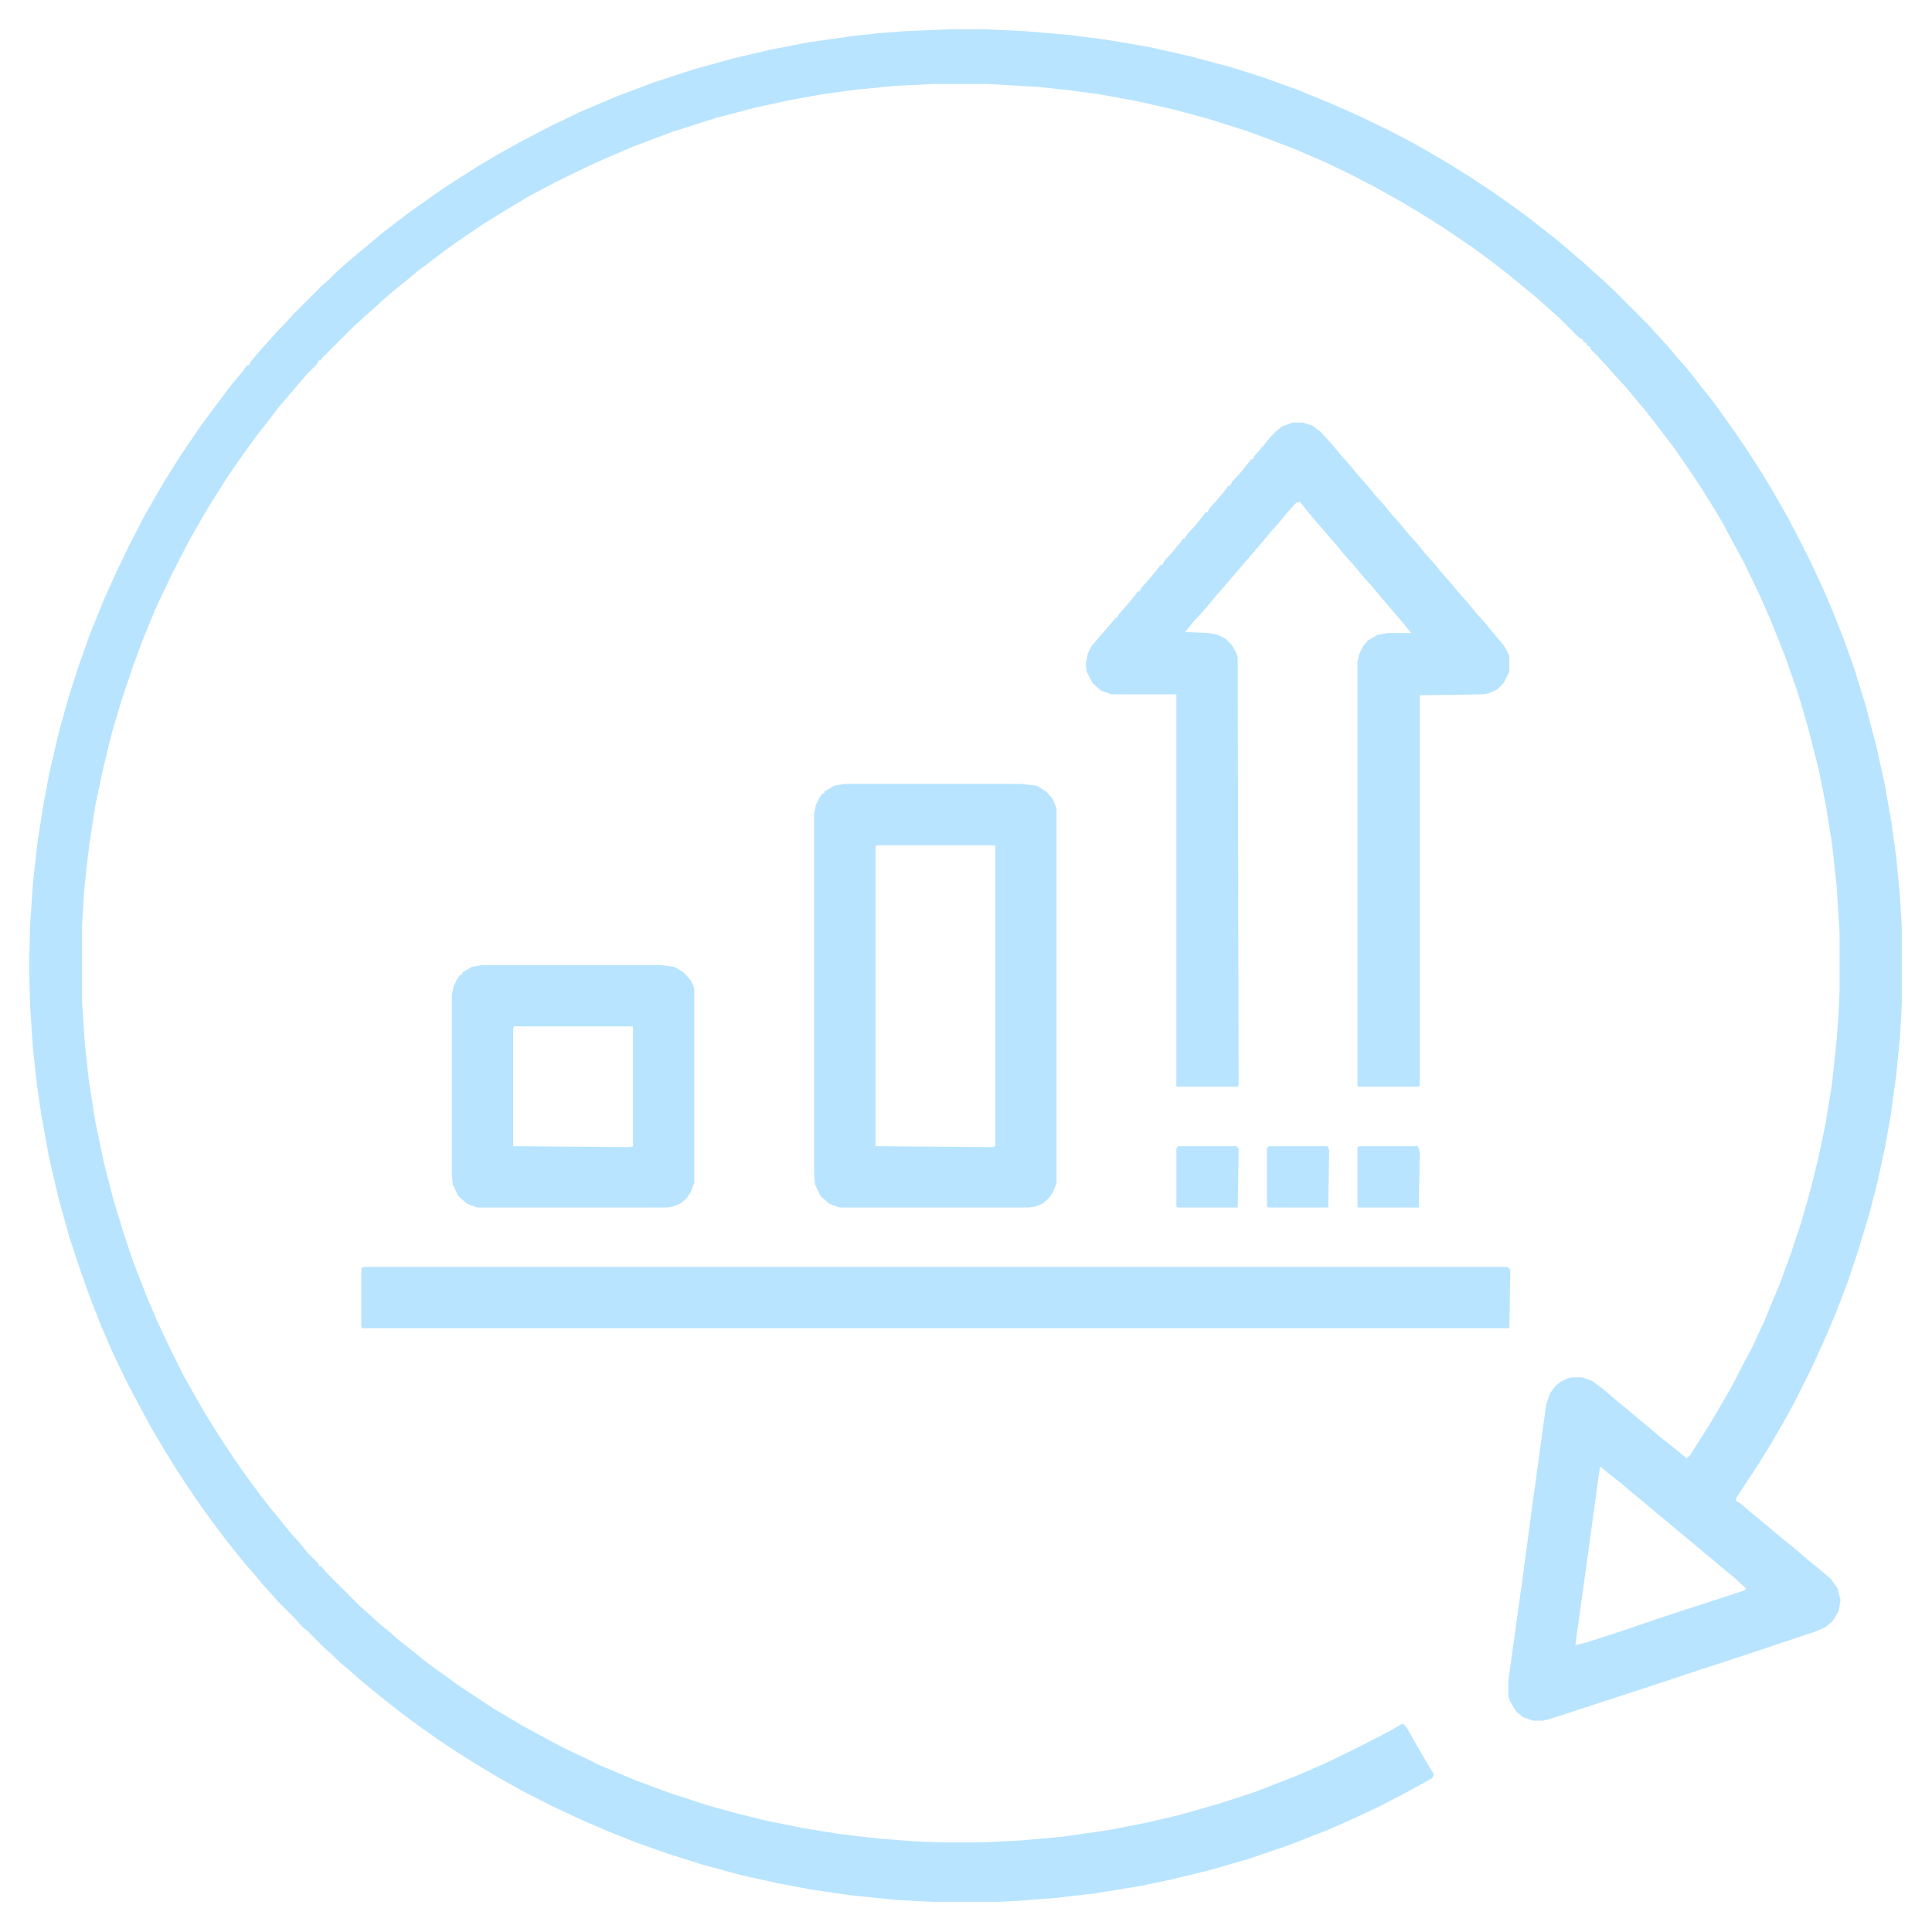 <svg xmlns="http://www.w3.org/2000/svg" version="1.1" viewBox="0 0 2048 2048" width="512" height="512" style="&#10;    fill: #b8e4ff8f;">
<path transform="translate(1007,31)" d="m0 0h37l42 2 47 4 39 5 47 8 44 10 41 11 32 10 39 14 39 16 29 13 29 14 23 12 16 9 24 14 24 15 27 18 17 12 15 11 18 14 14 11 13 11 14 12 20 18 13 12 38 38 7 8 13 14 9 11 9 10 9 11 10 13 12 15 20 28 15 22 16 25 12 20 16 28 15 29 8 16 14 30 11 26 11 28 11 31 12 39 11 42 9 41 7 40 5 36 4 42 2 34v80l-2 36-4 40-6 44-6 33-8 37-8 31-12 40-11 33-13 34-11 26-15 33-17 34-12 22-14 24-13 21-23 35-1 4 4 2 13 11 11 9 13 11 22 18 14 12 10 8 14 12 7 10 3 12-2 12-6 10-8 7-12 5-78 26-43 14-42 14-98 32-22 7-5 1h-10l-11-4-7-6-6-10-2-5v-18l15-108 11-82 14-102 4-12 6-8 5-4 8-4 5-1h10l11 4 12 9 14 12 11 9 13 11 11 9 13 11 14 11 12 10 4-4 10-16 9-14 13-22 11-19 14-27 9-17 12-26 17-41 11-30 11-33 10-35 8-32 8-38 7-43 5-47 2-28 1-24v-62l-3-48-5-46-7-43-7-35-12-47-10-34-14-40-16-40-12-27-14-29-8-15-6-11-9-17-10-17-15-24-12-18-16-23-10-13-9-12-11-14-11-13-9-11-12-13-7-8-11-12-8-8v-2l-4-2v-2l-4-2v-2l-4-2-21-21-8-7-10-9-8-7-11-9-17-14-18-14-19-14-19-13-15-10-19-12-25-15-27-15-23-12-29-14-35-15-29-11-19-7-41-13-37-10-40-9-38-7-38-5-29-3-53-3h-56l-41 2-41 4-37 5-33 6-37 8-42 11-47 15-40 15-28 12-20 9-35 17-30 16-25 15-21 13-28 19-14 10-17 13-12 9-12 10-10 8-14 12-12 11-8 7-12 11-33 33-1 2h-2l-2 4-10 10-7 8-11 13-12 14-10 13-14 18-11 15-14 20-8 12-14 22-9 15-16 28-18 35-17 36-14 34-11 30-12 36-10 34-9 37-8 38-6 39-3 24-3 29-2 35v81l3 45 4 37 7 45 9 43 10 39 11 36 10 30 14 36 11 26 14 30 15 30 13 23 11 19 10 16 9 14 12 18 12 17 14 19 11 14 13 16 9 11 9 10 9 11 11 11v2h2l7 8 35 35 8 7 12 11 11 9 9 8 14 11 16 13 36 26 35 23 32 19 24 13 19 10 21 10 14 7 40 17 38 14 40 13 29 8 32 8 40 8 37 6 43 5 39 3 26 1h44l40-2 45-4 49-7 41-8 34-8 42-12 37-12 44-17 30-13 25-12 16-8 29-15 14-8 4 4 13 23 10 17 6 10-2 4-29 16-29 15-28 13-25 11-41 16-44 15-42 12-37 9-33 7-49 8-43 5-39 3-21 1h-69l-39-2-49-5-41-6-37-7-36-8-41-11-38-12-34-12-30-12-30-13-30-14-33-17-23-13-25-15-19-12-18-12-20-14-19-14-18-14-11-9-16-13-11-10-11-9-8-8-8-7-18-18-6-5-7-8-18-18-7-8-10-11-9-11-9-10-20-25-15-20-13-18-15-22-11-17-13-21-14-24-13-24-12-23-14-29-13-30-11-28-10-28-12-36-12-43-10-43-8-44-5-34-4-37-3-44-1-37v-15l1-37 3-44 5-44 6-38 7-37 10-42 10-36 10-31 12-34 15-37 13-29 14-29 16-31 12-21 10-17 15-24 21-31 11-15 24-32 11-13 5-7h2l2-4 12-14 9-10 7-8 9-9 7-8 31-31 8-7 9-9 8-7 14-12 11-9 13-11 9-7 21-16 34-24 20-13 19-12 22-13 27-15 27-14 31-15 40-17 40-15 43-14 40-11 38-9 41-8 49-7 28-3 27-2zm689 1524-15 109-10 72-1 8 12-3 37-12 38-13 92-30 2-2-13-12-11-9-13-11-11-9-13-11-11-9-13-11-11-9-13-11-11-9-13-11-14-11-7-6z"/>
<path transform="translate(1370,448)" d="m0 0h11l10 3 9 7 12 13 9 11 9 10 9 11 9 10 9 11 9 10 9 11 9 10 9 11 9 10 9 11 9 10 9 11 9 10 9 11 9 10 9 11 9 10 9 11 11 13 5 9 1 3v16l-6 12-7 7-9 4-6 1-67 1v413l-1 2h-64l-1-1v-449l2-9 4-8 5-6 10-6 11-2h25l-9-11-24-28-9-11-10-11-9-11-10-11-9-11-13-15-12-14-9-11-4-5-4 1-10 11-9 11-9 10-9 11-13 15-24 28-13 15-9 11-12 13-9 11-1 1 25 1 10 2 8 4 7 7 5 9 1 4 1 453-1 2h-64l-1-1v-415h-69l-11-4-9-8-6-12-1-8 2-11 4-8 24-28 1-2h2l2-4 9-10 9-11 2-3h2l2-4 9-10 9-11 2-3h2l2-4 9-10 9-11 2-3h2l2-4 9-10 9-11 2-3h2l2-4 9-10 9-11 2-3h2l2-4 9-10 9-11 2-3h2l2-4 8-9 9-11 5-5 7-6z"/>
<path transform="translate(385,1343)" d="m0 0h1213l3 3-1 62h-1216l-1-2v-61z"/>
<path transform="translate(895,831)" d="m0 0h188l16 2 10 6 7 8 4 10v397l-4 10-4 6-7 6-8 3-6 1h-201l-11-4-9-8-6-12-1-11v-383l2-9 4-8 3-4h2v-2l10-6zm34 65-1 2v317l124 1 3-1v-319z"/>
<path transform="translate(511,1023)" d="m0 0h189l15 2 10 6 7 8 3 6 1 4v205l-4 10-4 6-7 6-8 3-6 1h-201l-11-4-9-8-6-12-1-10v-192l2-9 4-8 3-4h2v-2l10-6zm34 65-1 2v125l124 1 3-1v-127z"/>
<path transform="translate(1249,1215)" d="m0 0h62l2 3-1 62h-64l-1-1v-62z"/>
<path transform="translate(1345,1215)" d="m0 0h62l2 4-1 61h-64l-1-1v-62z"/>
<path transform="translate(1441,1215)" d="m0 0h62l2 6-1 59h-64l-1-1v-63z"/>
</svg>